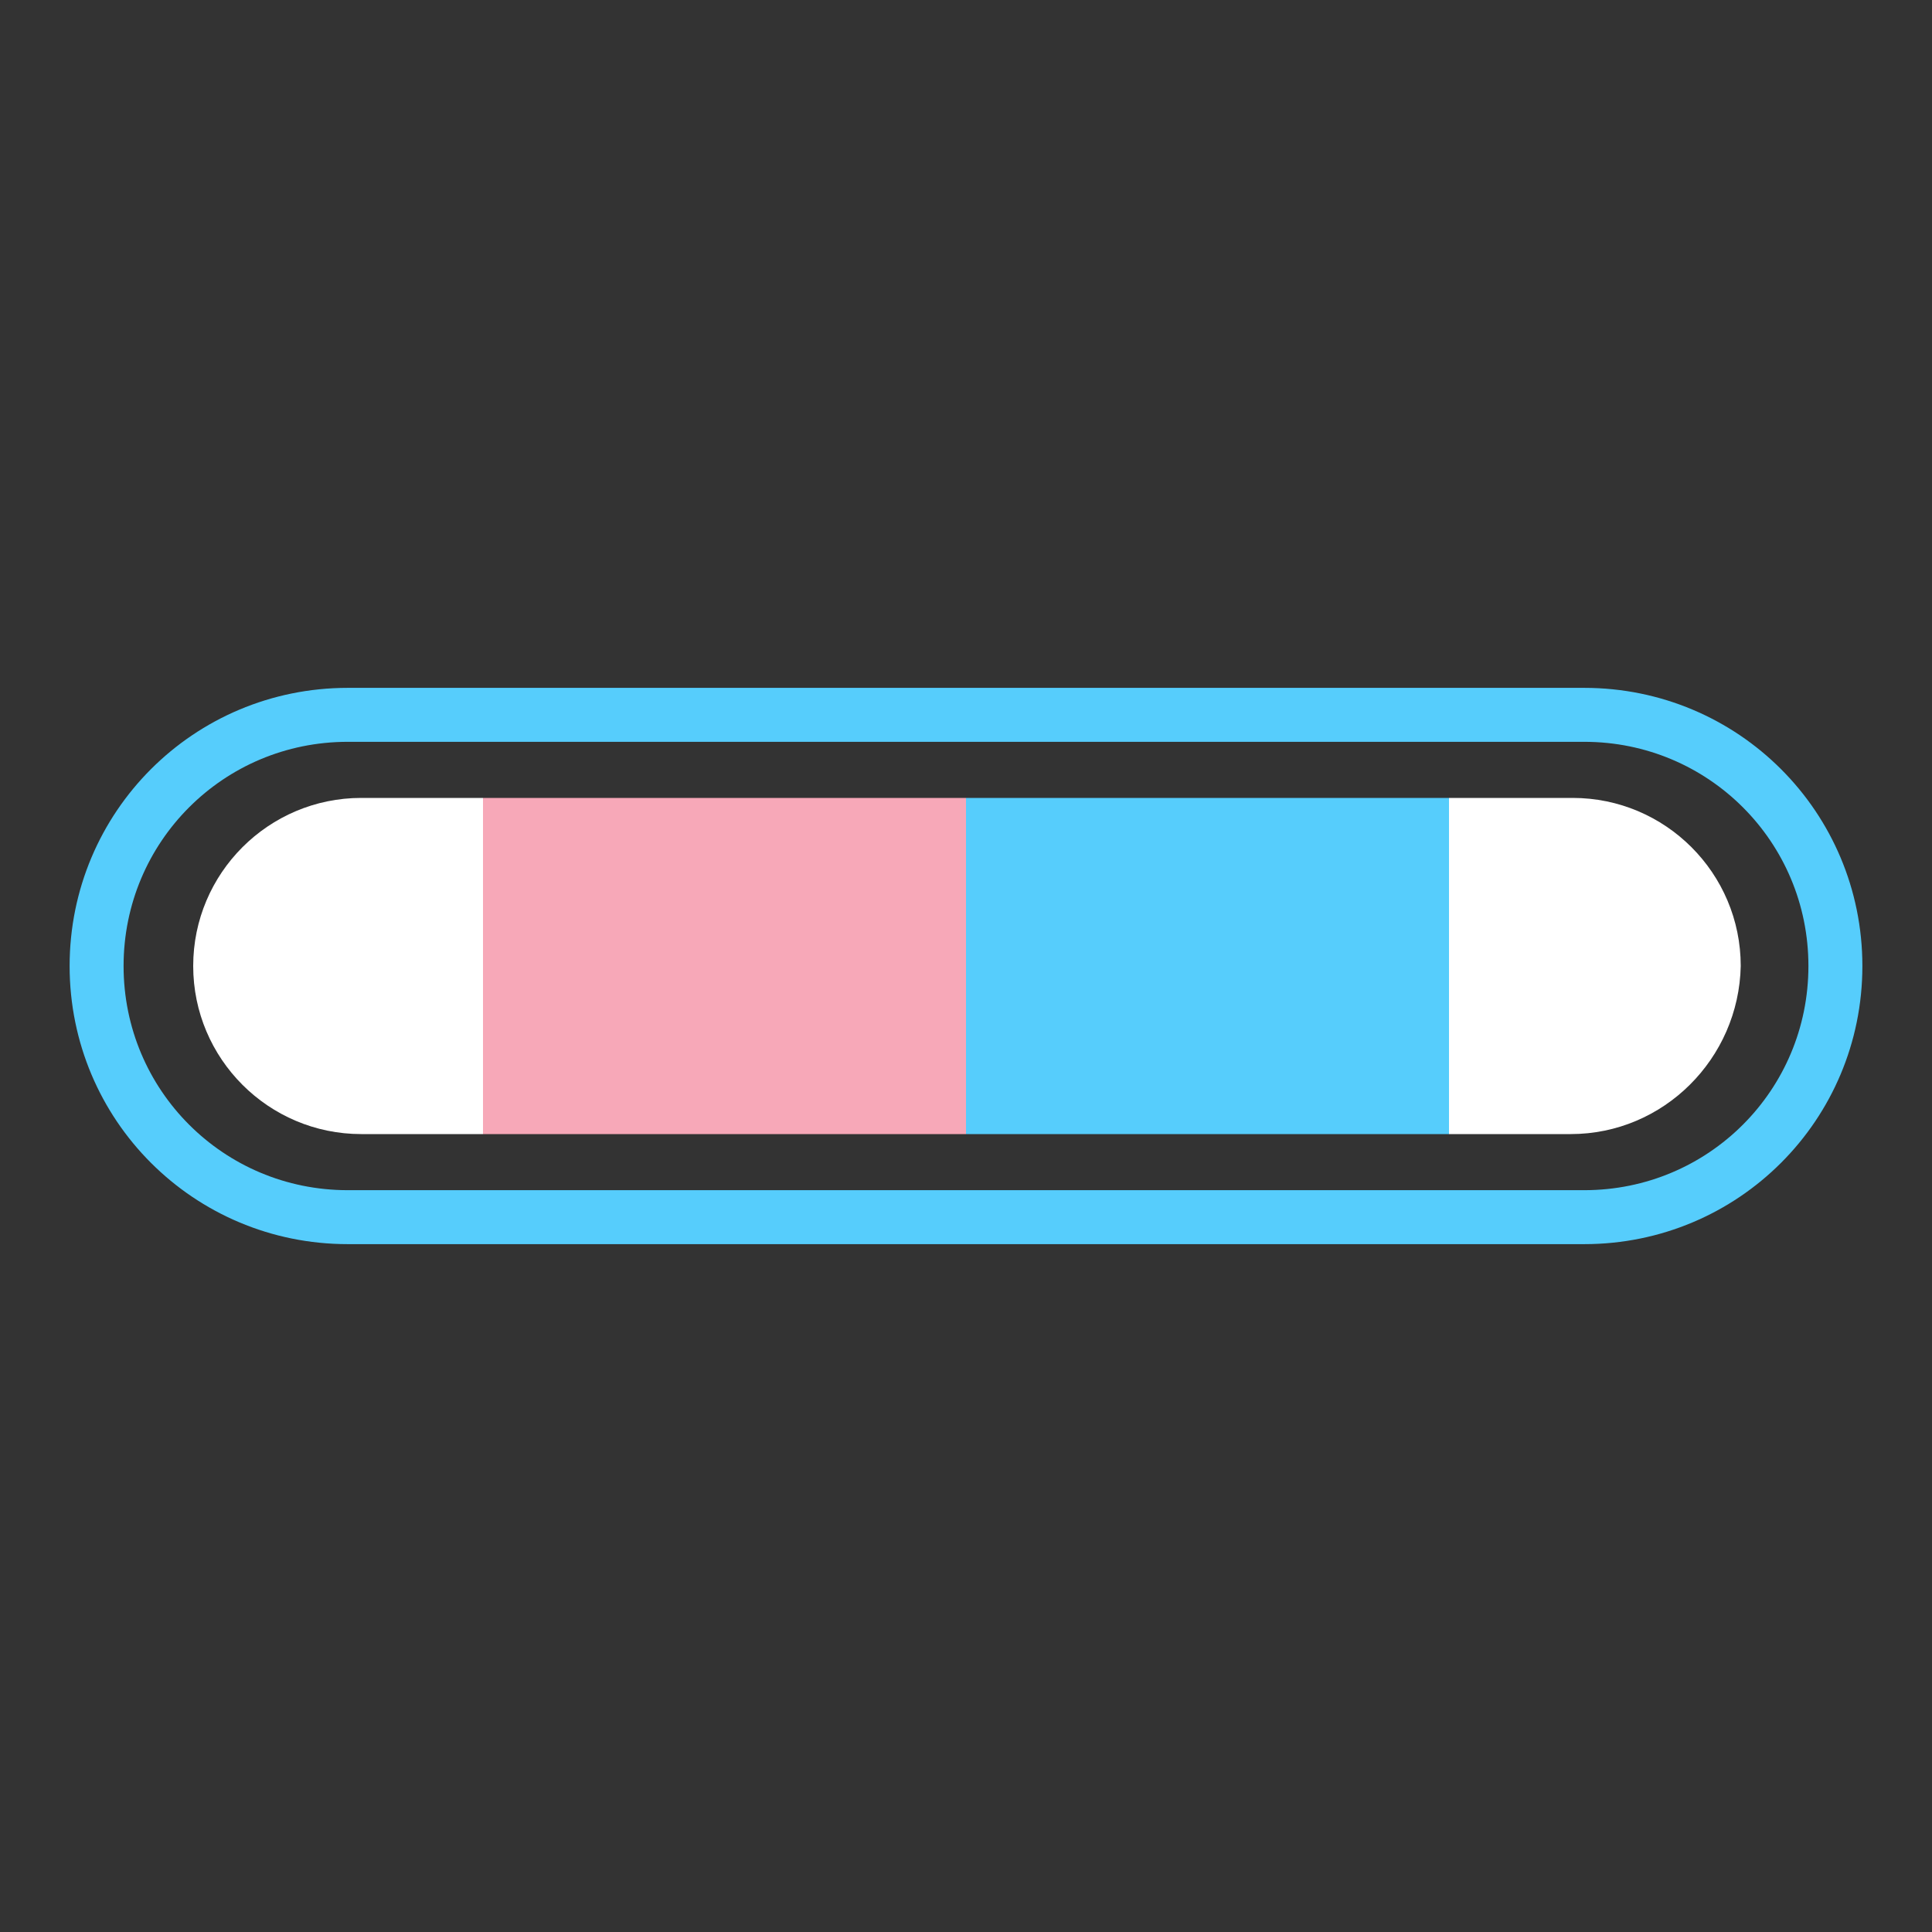<svg width="200px" height="200px" xmlns="http://www.w3.org/2000/svg" viewBox="0 0 100 100" preserveAspectRatio="xMidYMid" class="lds-colorbar" style="background: rgba(0, 0, 0, 0) none repeat scroll 0% 0%;"><rect x="0" y="0" width="100" height="100" fill="#333333" stroke="none"/><defs><clipPath ng-attr-id="{{config.cpid}}" x="0" y="0" width="100" height="100" id="lds-colorbar-cpid-eea10f135fdc4"><path d="M81.3,58.7H18.7c-4.8,0-8.7-3.9-8.7-8.7v0c0-4.8,3.9-8.7,8.7-8.7h62.7c4.8,0,8.7,3.9,8.7,8.7v0C90,54.8,86.1,58.7,81.3,58.7z"/></clipPath></defs><path fill="none" ng-attr-stroke="{{config.cf}}" stroke-width="2.793" d="M82,63H18c-7.2,0-13-5.8-13-13v0c0-7.2,5.8-13,13-13h64c7.2,0,13,5.8,13,13v0C95,57.2,89.2,63,82,63z" stroke="#56cdfc"/><g ng-attr-clip-path="url(#{{config.cpid}})" clip-path="url(#lds-colorbar-cpid-eea10f135fdc4)"><g><rect x="-100" y="0" width="25" height="100" ng-attr-fill="{{config.c1}}" fill="#ffffff"/><rect x="-75" y="0" width="25" height="100" ng-attr-fill="{{config.c2}}" fill="#f7a8b8"/><rect x="-50" y="0" width="25" height="100" ng-attr-fill="{{config.c3}}" fill="#56cdfc"/><rect x="-25" y="0" width="25" height="100" ng-attr-fill="{{config.c4}}" fill="#ffffff"/><rect x="0" y="0" width="25" height="100" ng-attr-fill="{{config.c1}}" fill="#ffffff"/><rect x="25" y="0" width="25" height="100" ng-attr-fill="{{config.c2}}" fill="#f7a8b8"/><rect x="50" y="0" width="25" height="100" ng-attr-fill="{{config.c3}}" fill="#56cdfc"/><rect x="75" y="0" width="25" height="100" ng-attr-fill="{{config.c4}}" fill="#ffffff"/><animateTransform attributeName="transform" type="translate" calcMode="linear" values="0;100" keyTimes="0;1" dur="1s" begin="0s" repeatCount="indefinite"/></g></g></svg>